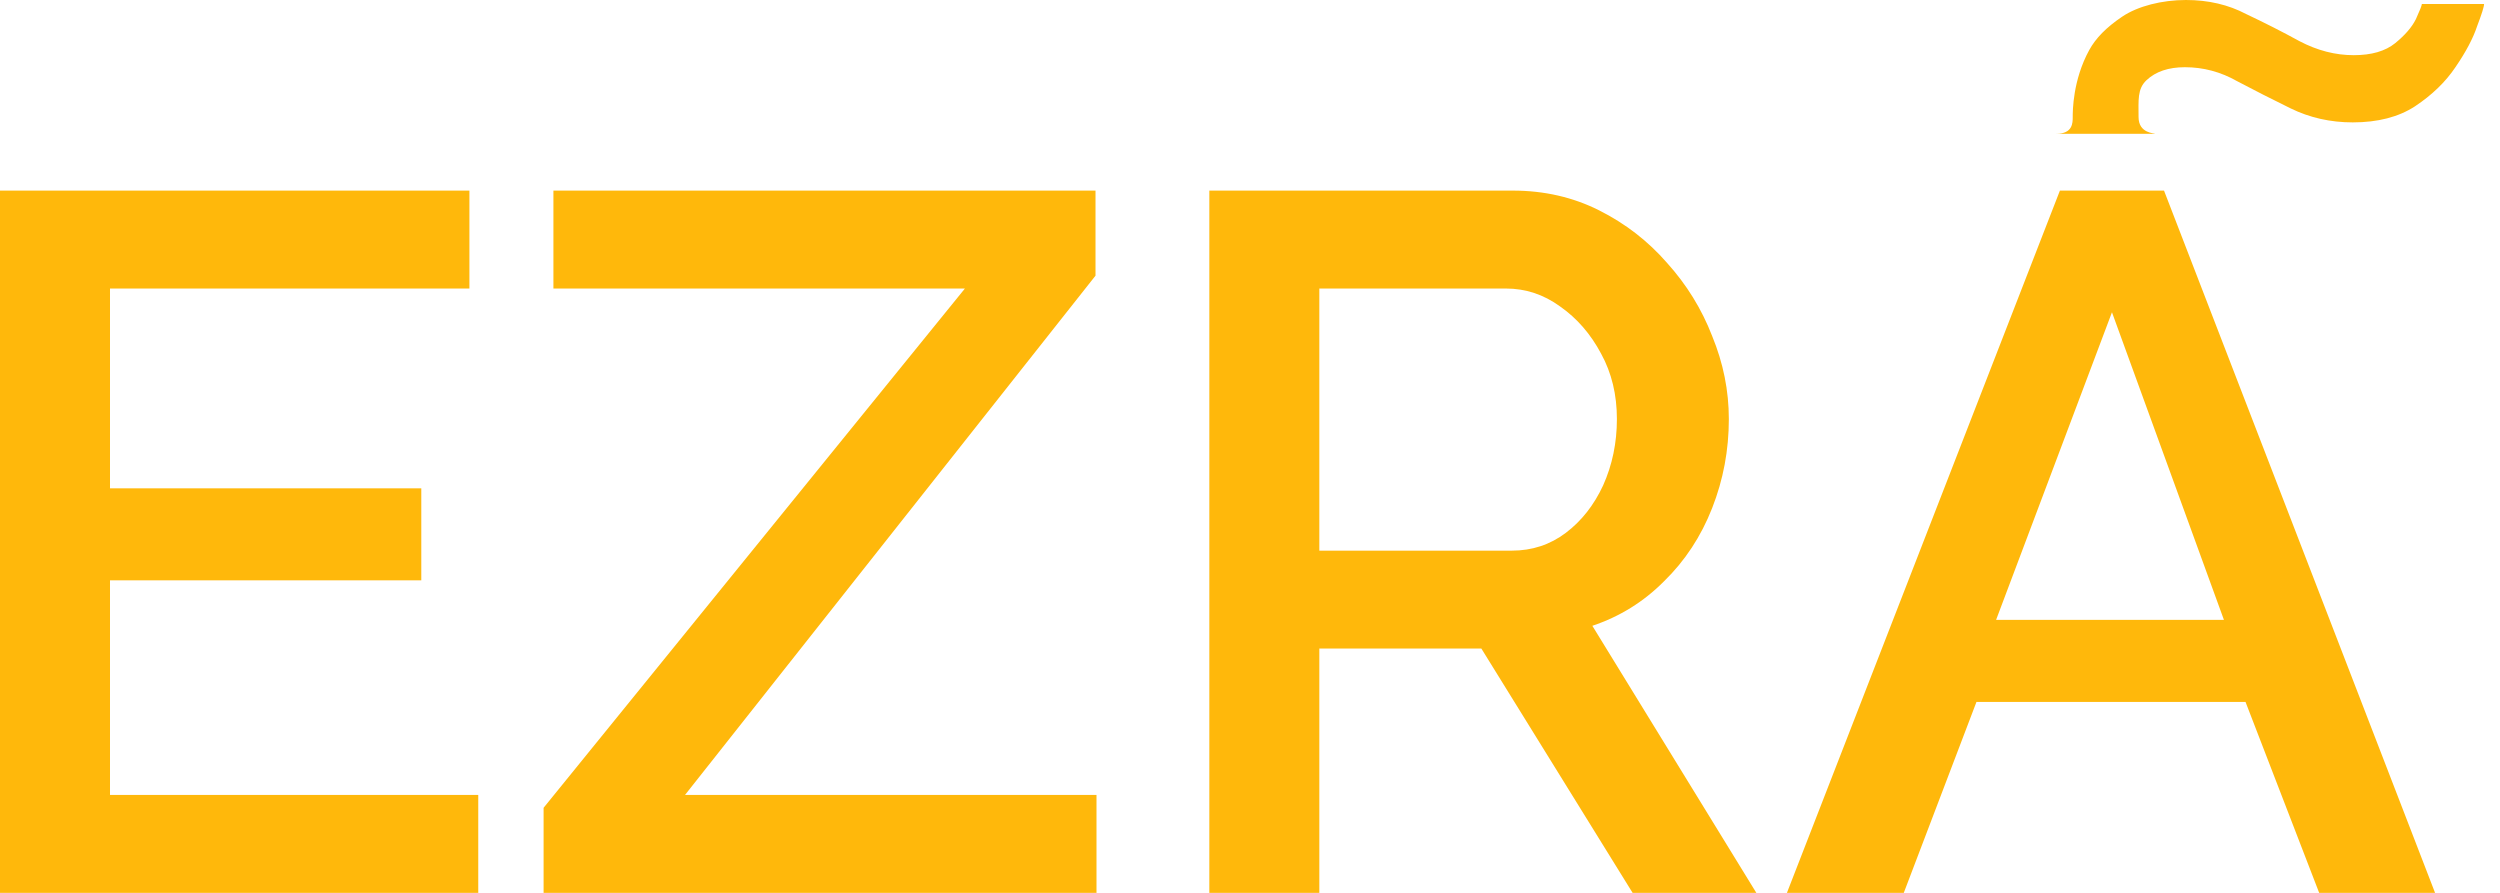 <svg width="112" height="40" viewBox="0 0 112 40" fill="none" xmlns="http://www.w3.org/2000/svg">
<path d="M92.121 5.993C92.858 5.993 92.858 5.507 92.858 5.243C92.858 4.98 92.858 3.596 93.595 2.247C93.891 1.706 94.362 1.228 95.07 0.749C95.777 0.27 96.868 0 97.929 0C98.932 0 99.831 0.21 100.627 0.629C101.453 1.019 102.249 1.423 103.015 1.843C103.811 2.262 104.622 2.472 105.448 2.472C106.244 2.472 106.863 2.292 107.305 1.933C107.747 1.573 108.057 1.213 108.234 0.854C108.411 0.464 108.499 0.24 108.499 0.18H111.286C111.286 0.3 111.182 0.629 110.976 1.169C110.799 1.708 110.475 2.322 110.003 3.011C109.561 3.67 108.956 4.255 108.19 4.764C107.453 5.243 106.524 5.483 105.403 5.483C104.401 5.483 103.472 5.273 102.617 4.854C101.762 4.434 100.966 4.03 100.229 3.64C99.492 3.221 98.711 3.011 97.885 3.011C97.148 3.011 96.573 3.206 96.16 3.596C95.748 3.985 95.807 4.494 95.807 5.243C95.807 5.993 96.544 5.963 96.544 5.993H92.121Z" fill="#FFB80B"/>
<path d="M21.426 35.613V40H0V8.539H21.03V12.926H4.928V21.877H18.874V25.998H4.928V35.613H21.426Z" fill="#FFB80B"/>
<path d="M24.353 36.189L43.228 12.926H24.793V8.539H49.079V12.35L30.689 35.613H49.123V40H24.353V36.189Z" fill="#FFB80B"/>
<path d="M54.178 40V8.539H67.773C69.181 8.539 70.472 8.835 71.645 9.426C72.818 10.016 73.83 10.799 74.68 11.774C75.56 12.749 76.235 13.842 76.704 15.053C77.203 16.264 77.452 17.505 77.452 18.775C77.452 20.163 77.203 21.493 76.704 22.763C76.206 24.033 75.487 25.126 74.548 26.042C73.639 26.958 72.569 27.622 71.337 28.036L78.684 40H73.141L66.365 29.055H59.106V40H54.178ZM59.106 24.669H67.729C68.638 24.669 69.445 24.403 70.149 23.871C70.853 23.339 71.41 22.63 71.821 21.744C72.231 20.828 72.437 19.839 72.437 18.775C72.437 17.682 72.202 16.707 71.733 15.851C71.263 14.964 70.647 14.255 69.885 13.724C69.152 13.192 68.345 12.926 67.465 12.926H59.106V24.669Z" fill="#FFB80B"/>
<path d="M92.284 8.539H96.948L109.091 40H103.899L100.6 31.448H88.545L85.289 40H80.054L92.284 8.539ZM99.632 27.77L94.616 13.989L89.425 27.77H99.632Z" fill="#FFB80B"/>
</svg>

